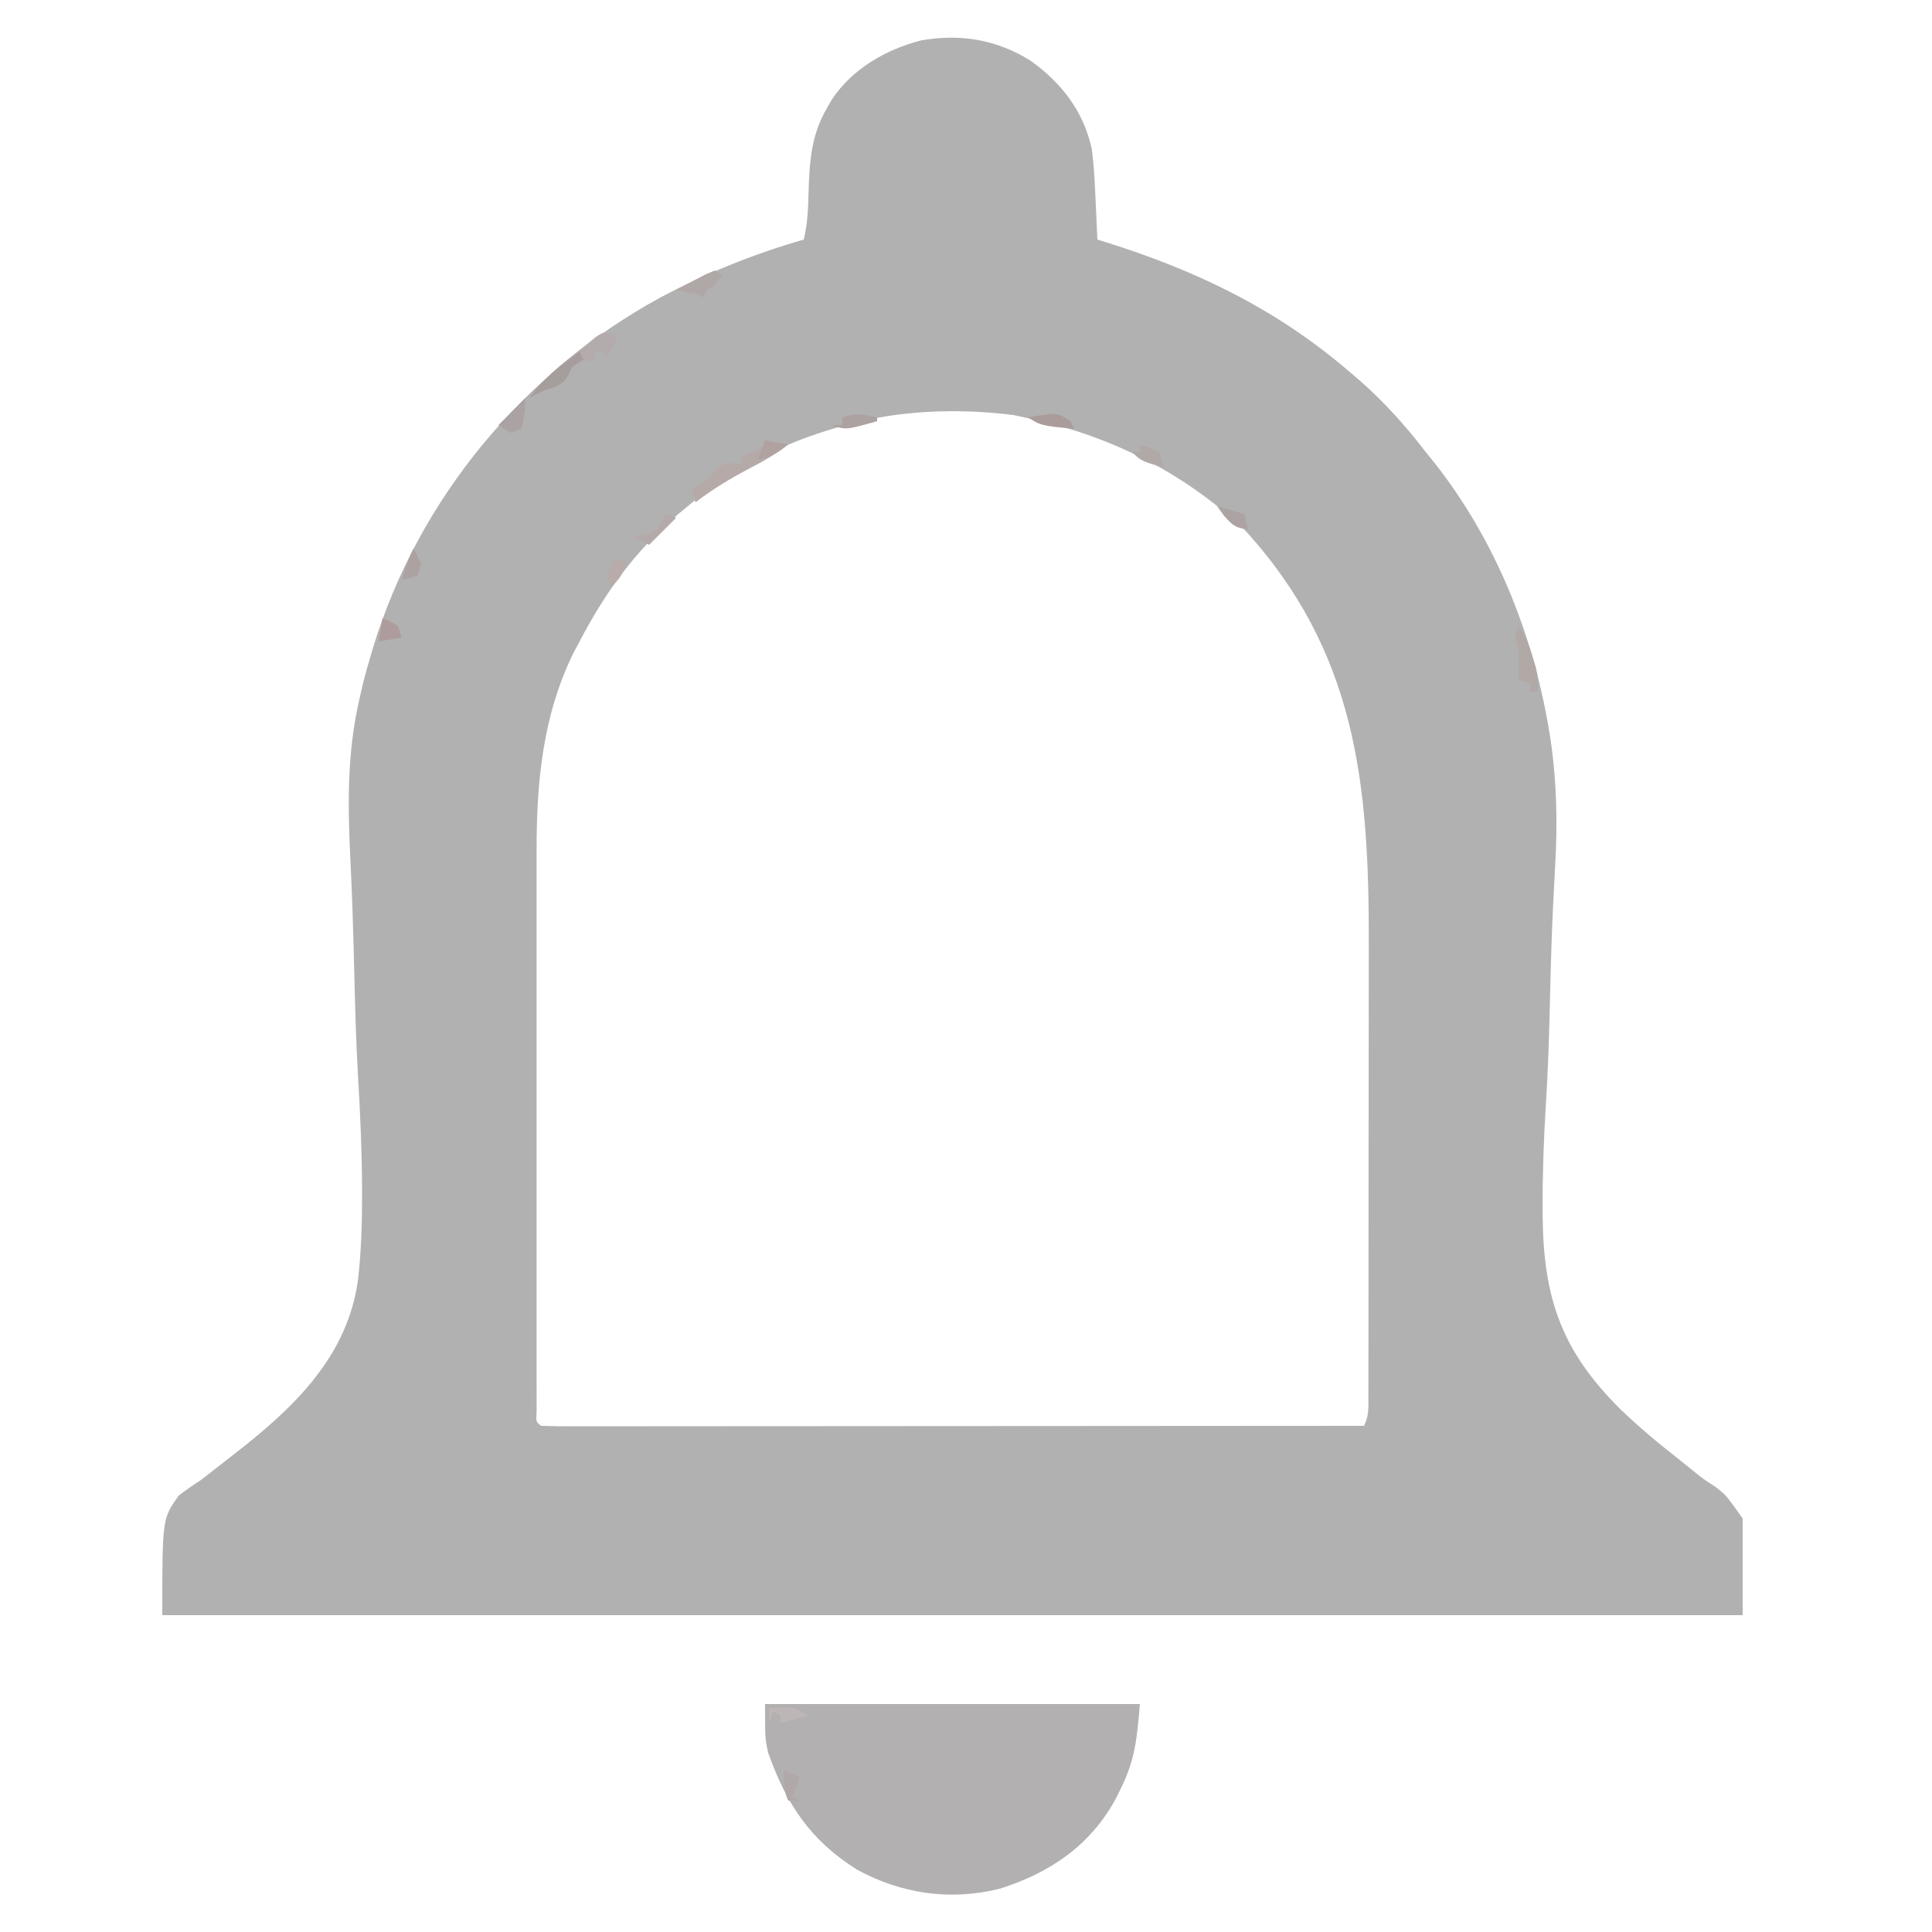 <?xml version="1.0" encoding="UTF-8"?>
<svg version="1.1" xmlns="http://www.w3.org/2000/svg" width="500" height="500">
<path d="M0 0 C8.066 5.786 13.762 13.128 15.879 22.938 C16.467 27.513 16.675 32.08 16.875 36.688 C16.918 37.614 16.961 38.541 17.006 39.496 C17.111 41.768 17.213 44.04 17.312 46.312 C17.849 46.477 18.386 46.642 18.939 46.812 C42.62 54.176 63.392 64.108 82.312 80.312 C83.216 81.082 84.12 81.852 85.051 82.645 C91.557 88.359 97.035 94.462 102.312 101.312 C103.405 102.664 103.405 102.664 104.52 104.043 C120.094 123.817 129.843 147.768 134.062 172.5 C134.178 173.175 134.294 173.85 134.413 174.546 C136.183 185.881 136.456 197.117 135.772 208.549 C135.636 211.124 135.503 213.7 135.373 216.276 C135.321 217.279 135.321 217.279 135.269 218.302 C134.796 227.806 134.578 237.32 134.351 246.833 C134.16 254.519 133.882 262.184 133.395 269.858 C132.839 278.8 132.517 287.723 132.539 296.684 C132.541 297.414 132.543 298.143 132.544 298.896 C132.733 320.285 137.439 333.939 152.743 349.09 C157.518 353.679 162.549 357.87 167.765 361.945 C168.847 362.816 169.929 363.688 171.01 364.56 C174.08 367.048 174.08 367.048 177.234 369.09 C180.052 371.264 180.052 371.264 184.312 377.312 C184.312 385.562 184.312 393.812 184.312 402.312 C49.343 402.312 -85.627 402.312 -224.688 402.312 C-224.688 377.312 -224.688 377.312 -220.425 371.346 C-218.507 369.901 -216.534 368.526 -214.521 367.218 C-212.932 365.988 -211.343 364.758 -209.77 363.508 C-208.674 362.639 -207.573 361.778 -206.465 360.924 C-190.955 348.954 -176.725 335.577 -174.015 315.406 C-173.237 308.425 -172.987 301.474 -172.984 294.453 C-172.984 293.667 -172.983 292.881 -172.983 292.071 C-173.014 282.355 -173.446 272.673 -174.026 262.976 C-174.564 253.851 -174.788 244.723 -175.012 235.586 C-175.246 226.225 -175.501 216.872 -175.974 207.52 C-176.686 193.082 -176.948 179.473 -173.688 165.312 C-173.443 164.229 -173.199 163.146 -172.947 162.03 C-172.353 159.532 -171.676 157.084 -170.938 154.625 C-170.681 153.755 -170.425 152.886 -170.162 151.99 C-158.428 113.432 -131.121 80.59 -95.85 61.338 C-83.821 54.948 -71.763 50.093 -58.688 46.312 C-57.709 42.392 -57.554 38.638 -57.448 34.624 C-57.211 26.559 -56.867 19.431 -52.688 12.312 C-52.288 11.611 -51.888 10.91 -51.477 10.188 C-46.217 2.161 -37.404 -2.914 -28.219 -5.254 C-18.047 -6.996 -8.787 -5.456 0 0 Z M-47.688 94.312 C-48.446 94.52 -49.205 94.728 -49.987 94.942 C-64.26 99.001 -77.386 105.69 -88.688 115.312 C-89.545 116.02 -90.402 116.728 -91.285 117.457 C-102.246 126.86 -110.09 137.621 -116.688 150.312 C-117.159 151.192 -117.631 152.071 -118.117 152.977 C-126.162 169.117 -127.842 186.528 -127.817 204.26 C-127.818 205.875 -127.82 207.49 -127.822 209.105 C-127.827 213.473 -127.825 217.84 -127.822 222.207 C-127.819 226.779 -127.822 231.351 -127.823 235.923 C-127.825 243.592 -127.823 251.261 -127.818 258.929 C-127.812 267.806 -127.814 276.682 -127.82 285.558 C-127.824 293.18 -127.825 300.801 -127.822 308.422 C-127.821 312.975 -127.82 317.527 -127.824 322.079 C-127.827 326.351 -127.825 330.624 -127.819 334.896 C-127.818 336.468 -127.818 338.04 -127.82 339.611 C-127.823 341.748 -127.819 343.884 -127.814 346.02 C-127.814 347.218 -127.814 348.416 -127.813 349.651 C-127.99 352.234 -127.99 352.234 -126.688 353.312 C-123.944 353.41 -121.225 353.442 -118.481 353.433 C-117.175 353.434 -117.175 353.434 -115.843 353.435 C-112.902 353.437 -109.962 353.431 -107.021 353.426 C-104.923 353.426 -102.824 353.426 -100.725 353.426 C-95.009 353.427 -89.292 353.421 -83.575 353.414 C-77.608 353.408 -71.641 353.407 -65.674 353.406 C-54.366 353.403 -43.057 353.395 -31.749 353.385 C-18.879 353.373 -6.008 353.368 6.862 353.363 C33.346 353.352 59.829 353.335 86.312 353.312 C87.673 350.591 87.442 348.452 87.446 345.405 C87.45 344.145 87.455 342.885 87.459 341.587 C87.459 340.183 87.458 338.778 87.458 337.374 C87.461 335.9 87.464 334.427 87.468 332.953 C87.477 328.937 87.479 324.922 87.48 320.906 C87.48 318.39 87.483 315.873 87.485 313.357 C87.495 304.553 87.499 295.75 87.498 286.947 C87.497 278.785 87.508 270.624 87.524 262.463 C87.537 255.432 87.542 248.4 87.541 241.369 C87.541 237.182 87.544 232.994 87.555 228.807 C87.653 187.381 84.444 153.122 55.312 121.312 C39.104 106.167 19.913 96.767 -1.688 92.312 C-2.583 92.119 -3.479 91.926 -4.402 91.727 C-18.654 89.93 -33.847 90.424 -47.688 94.312 Z " fill="#B2B1B1" transform="translate(266.688,15.688)"/>
<path d="M0 0 C32.01 0 64.02 0 97 0 C96.26 8.878 95.776 14.437 92 22 C91.383 23.251 91.383 23.251 90.754 24.527 C84.153 36.664 73.636 43.74 60.688 47.812 C47.923 50.959 35.295 49.14 23.812 42.875 C11.735 35.291 5.507 25.911 0.809 12.633 C0 9 0 9 0 0 Z " fill="#B2B0B0" transform="translate(198,441)"/>
<path d="M0 0 C2.97 0.495 2.97 0.495 6 1 C2.767 3.596 -0.637 5.466 -4.312 7.375 C-9.181 9.957 -13.633 12.648 -18 16 C-18.33 15.01 -18.66 14.02 -19 13 C-18.237 12.402 -17.474 11.804 -16.688 11.188 C-14.078 9.196 -14.078 9.196 -12.5 7.25 C-10.364 5.47 -8.69 5.782 -6 6 C-6 5.34 -6 4.68 -6 4 C-5.196 3.711 -4.391 3.422 -3.562 3.125 C-0.867 2.267 -0.867 2.267 0 0 Z " fill="#B6AAA9" transform="translate(198,114)"/>
<path d="M0 0 C0.578 0.227 1.155 0.454 1.75 0.688 C0.76 2.667 -0.23 4.647 -1.25 6.688 C-1.58 6.027 -1.91 5.367 -2.25 4.688 C-2.91 4.688 -3.57 4.688 -4.25 4.688 C-4.25 5.348 -4.25 6.008 -4.25 6.688 C-5.199 6.935 -6.147 7.183 -7.125 7.438 C-10.728 8.879 -10.708 9.398 -12.25 12.688 C-14.625 13.812 -14.625 13.812 -17.25 14.688 C-18.591 15.34 -19.927 16.001 -21.25 16.688 C-18.422 12.913 -15.43 10.005 -11.75 7.062 C-10.812 6.307 -9.873 5.552 -8.906 4.773 C-8.03 4.085 -7.153 3.397 -6.25 2.688 C-5.523 2.096 -4.796 1.504 -4.047 0.895 C-2.25 -0.312 -2.25 -0.312 0 0 Z " fill="#B4ACAC" transform="translate(158.25,86.312)"/>
<path d="M0 0 C1.853 2.78 2.686 4.783 3.625 7.938 C3.885 8.792 4.146 9.647 4.414 10.527 C5 13 5 13 5 17 C4.34 17 3.68 17 3 17 C3 16.34 3 15.68 3 15 C2.01 14.67 1.02 14.34 0 14 C0.021 12.948 0.041 11.896 0.062 10.812 C0.117 7.145 0.117 7.145 -0.562 4.188 C-1 2 -1 2 0 0 Z " fill="#B0A9A6" transform="translate(393,162)"/>
<path d="M0 0 C0.33 0.66 0.66 1.32 1 2 C0.01 2.66 -0.98 3.32 -2 4 C-2.433 4.99 -2.433 4.99 -2.875 6 C-4.423 8.751 -6.06 9.02 -9 10 C-10.341 10.652 -11.677 11.314 -13 12 C-9.485 6.956 -4.883 3.62 0 0 Z " fill="#A69D9D" transform="translate(150,91)"/>
<path d="M0 0 C0.66 0.33 1.32 0.66 2 1 C0 4 0 4 -2 5 C-2.33 5.66 -2.66 6.32 -3 7 C-3.66 6.67 -4.32 6.34 -5 6 C-5.33 6 -5.66 6 -6 6 C-7.336 5.676 -8.669 5.343 -10 5 C-8.38 4.136 -6.754 3.284 -5.125 2.438 C-4.22 1.962 -3.315 1.486 -2.383 0.996 C-1.203 0.503 -1.203 0.503 0 0 Z " fill="#B0A8A6" transform="translate(185,70)"/>
<path d="M0 0 C0.99 0.33 1.98 0.66 3 1 C0.69 3.31 -1.62 5.62 -4 8 C-5.32 7.34 -6.64 6.68 -8 6 C-7.051 5.753 -6.103 5.505 -5.125 5.25 C-1.913 4.314 -1.913 4.314 -0.625 1.875 C-0.419 1.256 -0.212 0.637 0 0 Z " fill="#B4AAA9" transform="translate(172,133)"/>
<path d="M0 0 C0 2.84 -0.403 5.237 -1 8 C-1.99 8.33 -2.98 8.66 -4 9 C-4.99 8.34 -5.98 7.68 -7 7 C-4.69 4.69 -2.38 2.38 0 0 Z " fill="#ABA3A3" transform="translate(136,103)"/>
<path d="M0 0 C1.98 0.99 1.98 0.99 4 2 C3.34 3.65 2.68 5.3 2 7 C2.66 7.33 3.32 7.66 4 8 C3.01 8 2.02 8 1 8 C-0.354 5.291 -0.065 2.991 0 0 Z " fill="#B1A9A9" transform="translate(203,458)"/>
<path d="M0 0 C6.625 -0.25 6.625 -0.25 10 2 C7.69 2.66 5.38 3.32 3 4 C3 3.34 3 2.68 3 2 C2.34 1.67 1.68 1.34 1 1 C0.67 1.99 0.34 2.98 0 4 C0 2.68 0 1.36 0 0 Z " fill="#BEB6B6" transform="translate(199,442)"/>
<path d="M0 0 C2.31 0.66 4.62 1.32 7 2 C7.33 3.32 7.66 4.64 8 6 C4.745 5.651 3.981 4.979 1.75 2.438 C1.173 1.633 0.595 0.829 0 0 Z " fill="#ACA3A2" transform="translate(315,131)"/>
<path d="M0 0 C3 1 3 1 5 2 C5.625 4.062 5.625 4.062 6 6 C0.25 4.25 0.25 4.25 -2 2 C-1.34 2 -0.68 2 0 2 C0 1.34 0 0.68 0 0 Z " fill="#B0A9A8" transform="translate(295,115)"/>
<path d="M0 0 C0.33 0.66 0.66 1.32 1 2 C-7.571 1.143 -7.571 1.143 -11 -1 C-3.375 -2.25 -3.375 -2.25 0 0 Z " fill="#A99C9A" transform="translate(277,109)"/>
<path d="M0 0 C1.062 1.812 1.062 1.812 2 4 C1.67 4.99 1.34 5.98 1 7 C-1.062 7.688 -1.062 7.688 -3 8 C-1.125 2.25 -1.125 2.25 0 0 Z " fill="#ABA2A1" transform="translate(107,142)"/>
<path d="M0 0 C2.97 0.495 2.97 0.495 6 1 C3.378 3.154 1.356 4.401 -2 5 C-1.34 3.35 -0.68 1.7 0 0 Z " fill="#B1A2A2" transform="translate(198,114)"/>
<path d="M0 0 C1.938 0.812 1.938 0.812 4 2 C4.33 2.99 4.66 3.98 5 5 C3.02 5.33 1.04 5.66 -1 6 C-0.67 4.02 -0.34 2.04 0 0 Z " fill="#AE9C9D" transform="translate(99,160)"/>
<path d="M0 0 C0.99 0 1.98 0 3 0 C2.436 3.27 1.5 4.826 -1 7 C-2 4 -2 4 -1.062 1.812 C-0.537 0.915 -0.537 0.915 0 0 Z " fill="#B8ACAA" transform="translate(159,145)"/>
<path d="M0 0 C0 0.33 0 0.66 0 1 C-8.036 3.277 -8.036 3.277 -12 2 C-11.01 2 -10.02 2 -9 2 C-9 1.34 -9 0.68 -9 0 C-5.522 -1.159 -3.541 -0.708 0 0 Z " fill="#ACA2A1" transform="translate(227,108)"/>
</svg>
